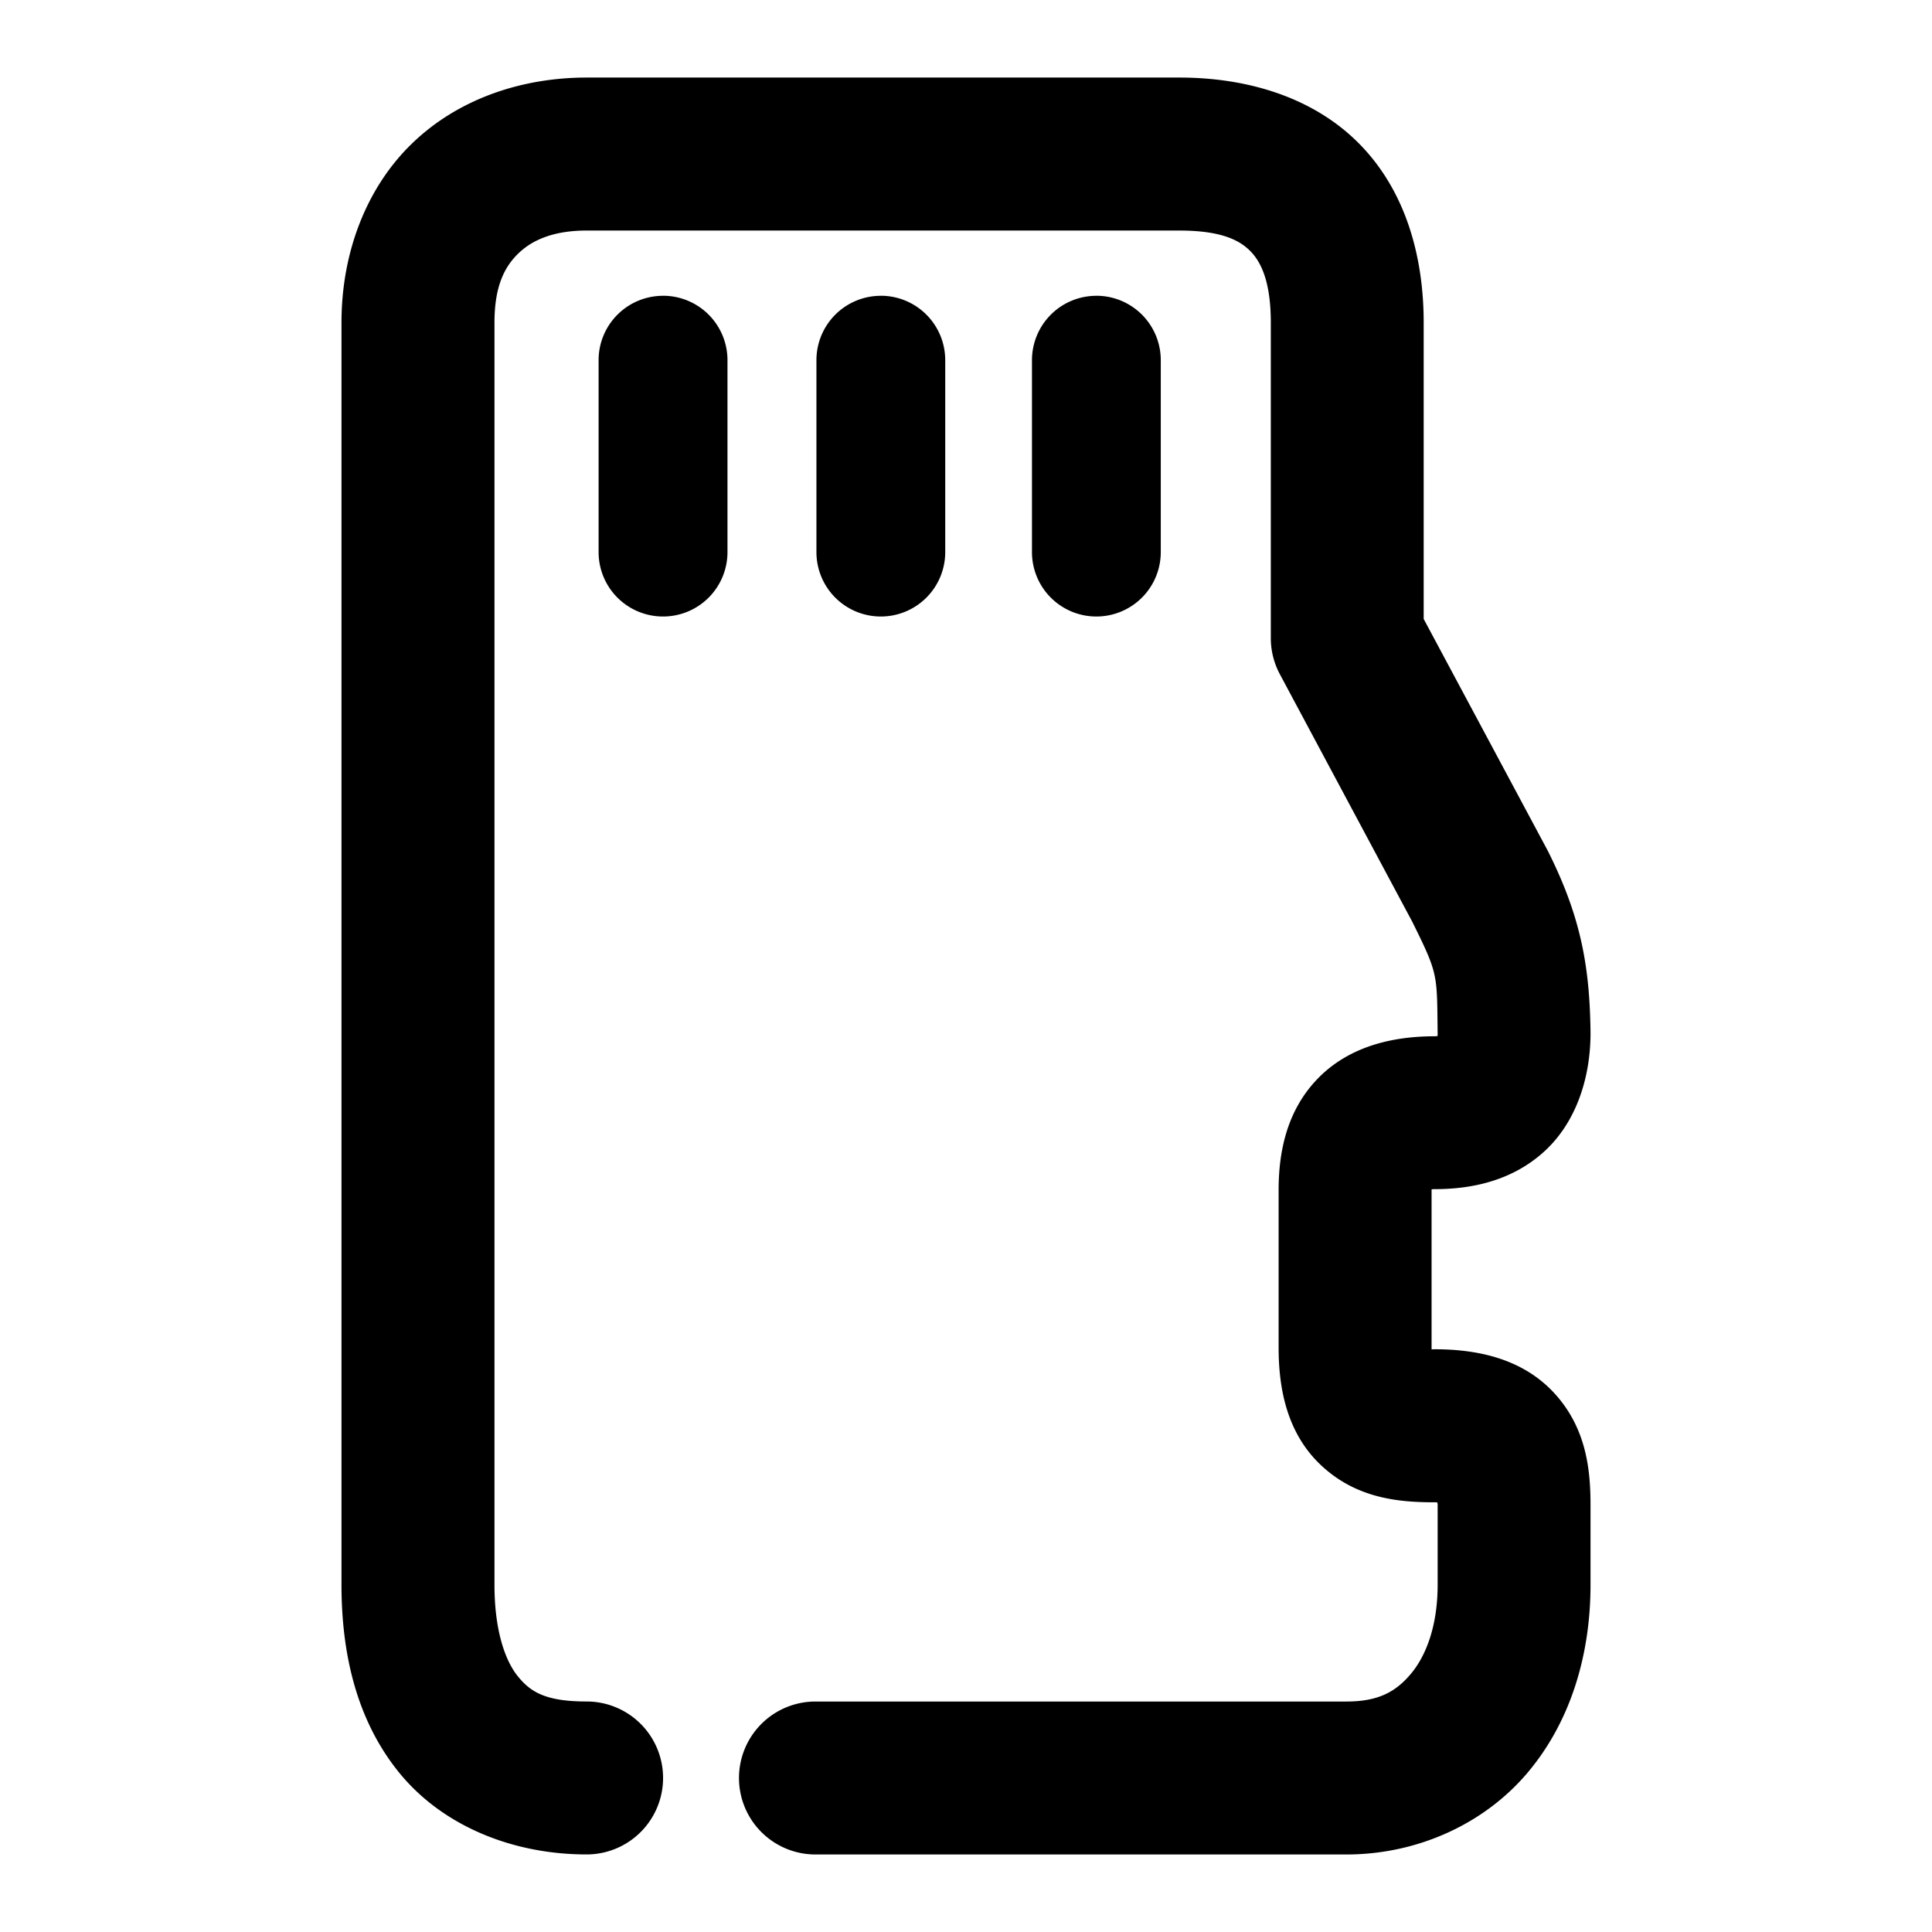 <svg xmlns="http://www.w3.org/2000/svg" width="48" height="48">
	<path d="m 14.576,1.927 c -1.619,0 -3.191,0.531 -4.332,1.631 -1.141,1.1 -1.76,2.714 -1.76,4.459 V 39.372 c 0,1.705 0.371,3.356 1.426,4.66 1.055,1.304 2.783,2.041 4.666,2.041 a 1.9,1.9 0 0 0 1.898,-1.9 1.9,1.9 0 0 0 -1.898,-1.9 c -1.032,0 -1.401,-0.243 -1.713,-0.629 -0.312,-0.386 -0.578,-1.135 -0.578,-2.271 V 8.017 c 0,-0.911 0.253,-1.392 0.596,-1.723 0.343,-0.331 0.871,-0.566 1.695,-0.566 h 14.725 c 1.05,0 1.504,0.244 1.77,0.518 0.266,0.273 0.502,0.765 0.502,1.771 v 7.838 a 1.9,1.9 0 0 0 0.225,0.896 l 3.287,6.145 c 0.658,1.328 0.614,1.295 0.633,2.797 -3.53e-4,0.032 -0.001,0.023 -0.002,0.047 -0.034,0.002 -0.026,0.006 -0.074,0.006 -1.01,0 -2.112,0.234 -2.906,1.055 -0.794,0.821 -0.969,1.878 -0.969,2.766 v 3.914 c 0,1.006 0.2,2.136 1.076,2.943 0.876,0.808 1.915,0.9 2.799,0.9 0.051,0 0.031,0.003 0.07,0.004 0.002,0.037 0.006,0.024 0.006,0.07 v 1.975 c 0,1.034 -0.295,1.776 -0.67,2.219 -0.375,0.443 -0.807,0.682 -1.6,0.682 h -13.188 a 1.9,1.9 0 0 0 -1.9,1.9 1.9,1.9 0 0 0 1.9,1.9 h 13.188 c 1.782,0 3.434,-0.768 4.5,-2.027 1.066,-1.26 1.568,-2.916 1.568,-4.674 V 37.397 c 0,-0.873 -0.099,-1.917 -0.904,-2.789 -0.806,-0.872 -1.942,-1.086 -2.971,-1.086 -0.079,0 -0.08,0.01 -0.07,0.02 -0.001,-0.019 -0.004,-0.016 -0.004,-0.062 v -3.914 c 0,-0.013 -1.38e-4,-0.006 0,-0.018 0.039,-0.002 0.022,-0.004 0.074,-0.004 0.869,0 1.891,-0.181 2.717,-0.928 0.825,-0.747 1.158,-1.882 1.158,-2.947 a 1.9,1.9 0 0 0 0,-0.023 c -0.02,-1.633 -0.24,-2.852 -1.031,-4.447 a 1.9,1.9 0 0 0 -0.025,-0.051 L 35.371,15.378 V 8.017 c 0,-1.661 -0.454,-3.266 -1.576,-4.42 -1.122,-1.154 -2.754,-1.67 -4.494,-1.67 z m 1.898,5.422 a 1.6,1.6 0 0 0 -1.602,1.6 v 4.768 a 1.6,1.6 0 0 0 1.602,1.6 1.6,1.6 0 0 0 1.6,-1.6 V 8.948 a 1.6,1.6 0 0 0 -1.6,-1.6 z m 5.41,0 a 1.6,1.6 0 0 0 -1.6,1.6 v 4.768 a 1.6,1.6 0 0 0 1.6,1.6 1.6,1.6 0 0 0 1.6,-1.6 V 8.948 a 1.6,1.6 0 0 0 -1.6,-1.6 z m 5.355,0 a 1.6,1.6 0 0 0 -1.6,1.6 v 4.768 a 1.6,1.6 0 0 0 1.6,1.6 1.6,1.6 0 0 0 1.6,-1.6 V 8.948 a 1.6,1.6 0 0 0 -1.6,-1.6 z" fill="#000000"/>
</svg>
